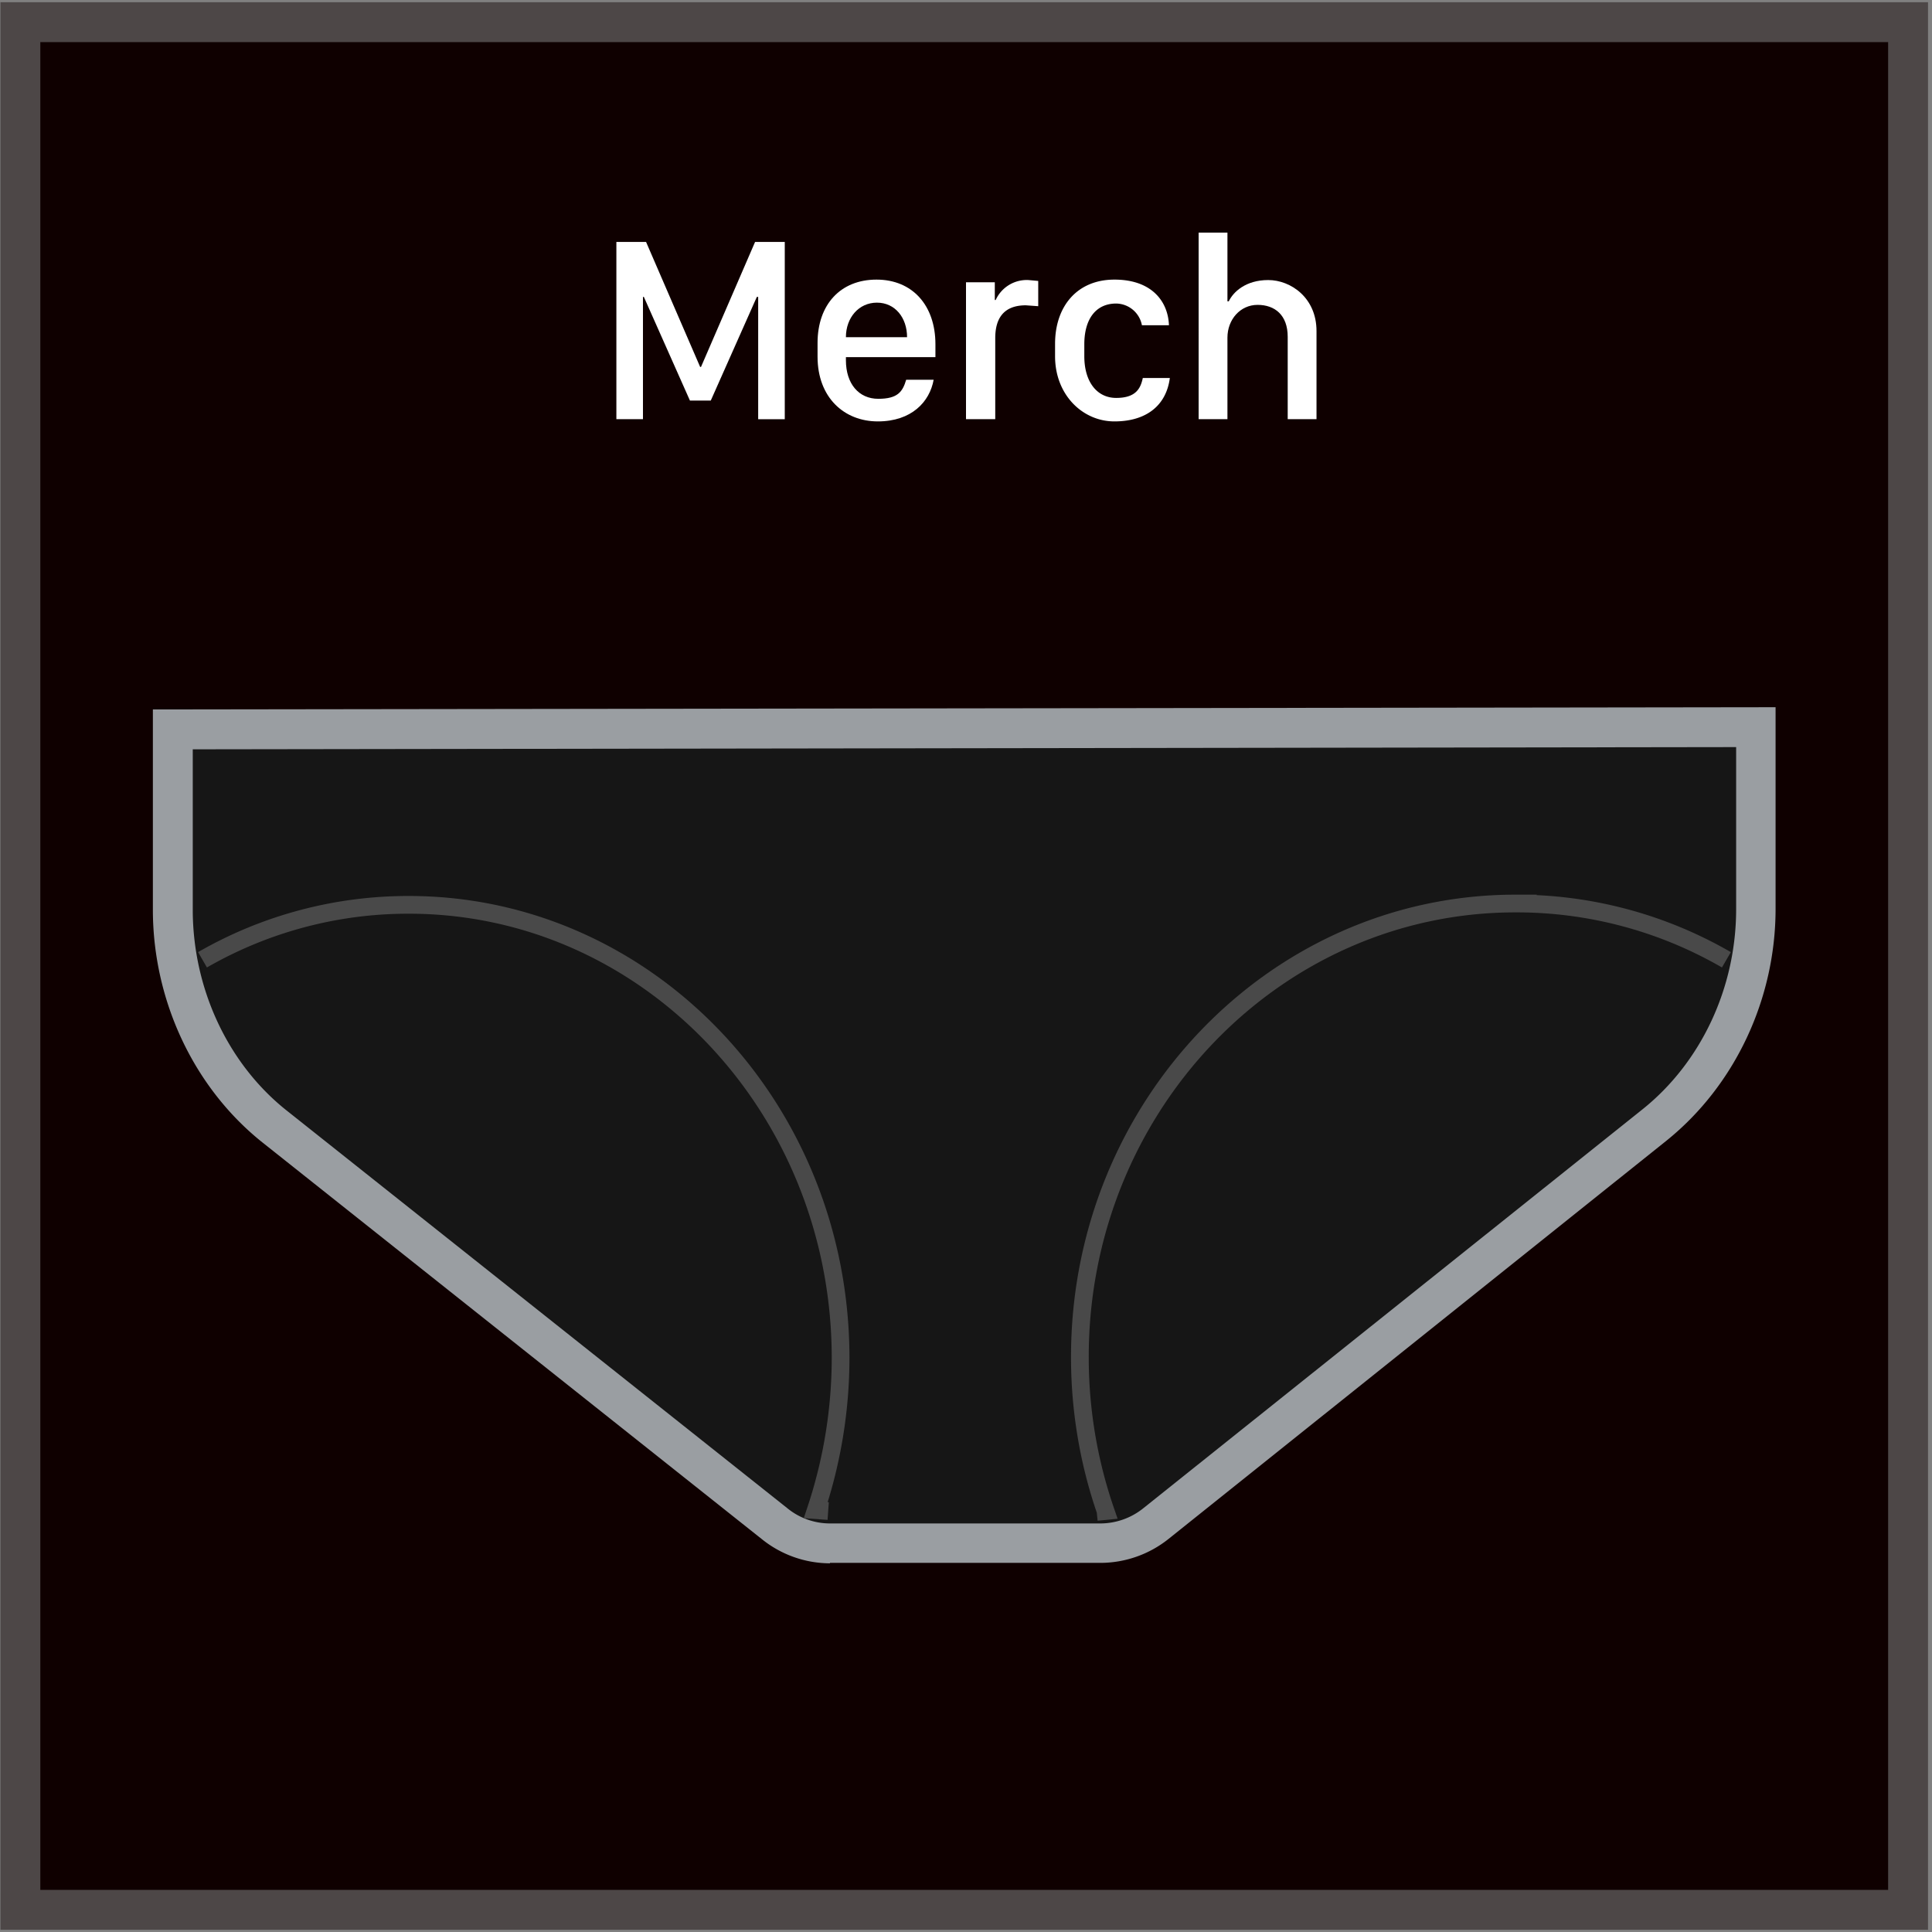 <svg id="Layer_1" data-name="Layer 1" xmlns="http://www.w3.org/2000/svg" width="436" height="436" viewBox="0 0 436 436"><rect x="0" y="0" width="436" height="436" fill="#808080" stroke="none"/><title>merch-square</title><rect x="4.6" y="5" width="426" height="426" fill="#0f0000" stroke="#4d4747" stroke-miterlimit="10" stroke-width="9"/><path d="M139.1,94.6v-40h6.7L158,82.8h.2l12.2-28.2h6.7v40h-6V67h-.3L160.4,90.4h-4.7L145.3,67h-.2V94.6Z" fill="#fff"/><path d="M184.5,80.5V77.4c0-8.7,5.2-14.3,13.3-14.3s13.3,5.8,13.3,14.6v2.9H190.9v.7c0,5.3,2.9,8.7,7.3,8.7s5.5-1.6,6.3-4.3h6.2c-.9,5-5,9.4-12.6,9.4S184.5,89.7,184.5,80.5Zm20.2-4.4h0c0-4.4-2.7-7.8-6.8-7.8s-7,3.4-7,7.8h13.8Z" fill="#fff"/><path d="M218,63.7h6.5v4h.2a7.7,7.7,0,0,1,7.4-4.5l2.2.2v5.7l-2.8-.2c-5.2,0-6.9,3.2-6.9,7.4V94.6H218Z" fill="#fff"/><path d="M238.1,77.6c0-8.5,5-14.5,13.4-14.5s12.1,4.9,12.3,10.3h-6.1a6,6,0,0,0-5.8-4.9c-4.6,0-7.2,3.5-7.2,9.2v2.7c0,5.7,2.8,9.4,7.2,9.4s5.5-2.1,6-4.5H264c-.8,6.2-5.3,9.8-12.5,9.8s-13.4-6-13.4-14.7Z" fill="#fff"/><path d="M270.5,52.5H277V68h.3c1-2.1,3.8-4.8,8.9-4.8s10.9,4,10.9,11.5V94.6h-6.5V76c0-4.9-2.9-7.2-6.8-7.2s-6.8,3.3-6.8,7.4V94.6h-6.5Z" fill="#fff"/><path d="M39,164.6v41c.1,19.1,8.6,37.2,23,48.7l112.8,89.6a19.9,19.9,0,0,0,12.6,4.4h60.9a19.9,19.9,0,0,0,12.6-4.4l112.5-90c14.4-11.5,22.9-29.6,22.9-48.7v-41Z" fill="#161616"/><path d="M187.3,352.8a24.6,24.6,0,0,1-15.3-5.4L59.2,257.8C43.8,245.5,34.6,226,34.5,205.6V160.1l366.2-.5v45.5c0,20.4-9.2,39.9-24.6,52.3L263.7,347.3a24.7,24.7,0,0,1-15.4,5.4h-61ZM43.5,169.1v36.5c.1,17.7,8,34.6,21.3,45.1l112.8,89.6a15.2,15.2,0,0,0,9.7,3.5h61a15.5,15.5,0,0,0,9.8-3.5l112.5-89.9c13.3-10.6,21.2-27.5,21.2-45.2V168.6Z" fill="#9a9ea2"/><path d="M247.5,341.2l2-.2a106.4,106.4,0,0,1-5.8-34.6c-.1-56.5,43.9-102.5,98.3-102.5a94.4,94.4,0,0,1,47.6,12.7" fill="none" stroke="#494949" stroke-miterlimit="10" stroke-width="4"/><path d="M45.7,216.6a93,93,0,0,1,46.4-12.4c53.8-.1,97.5,45.6,97.6,102.1a108.9,108.9,0,0,1-5.6,34.5l2.8.2" fill="none" stroke="#494949" stroke-miterlimit="10" stroke-width="4"/></svg>